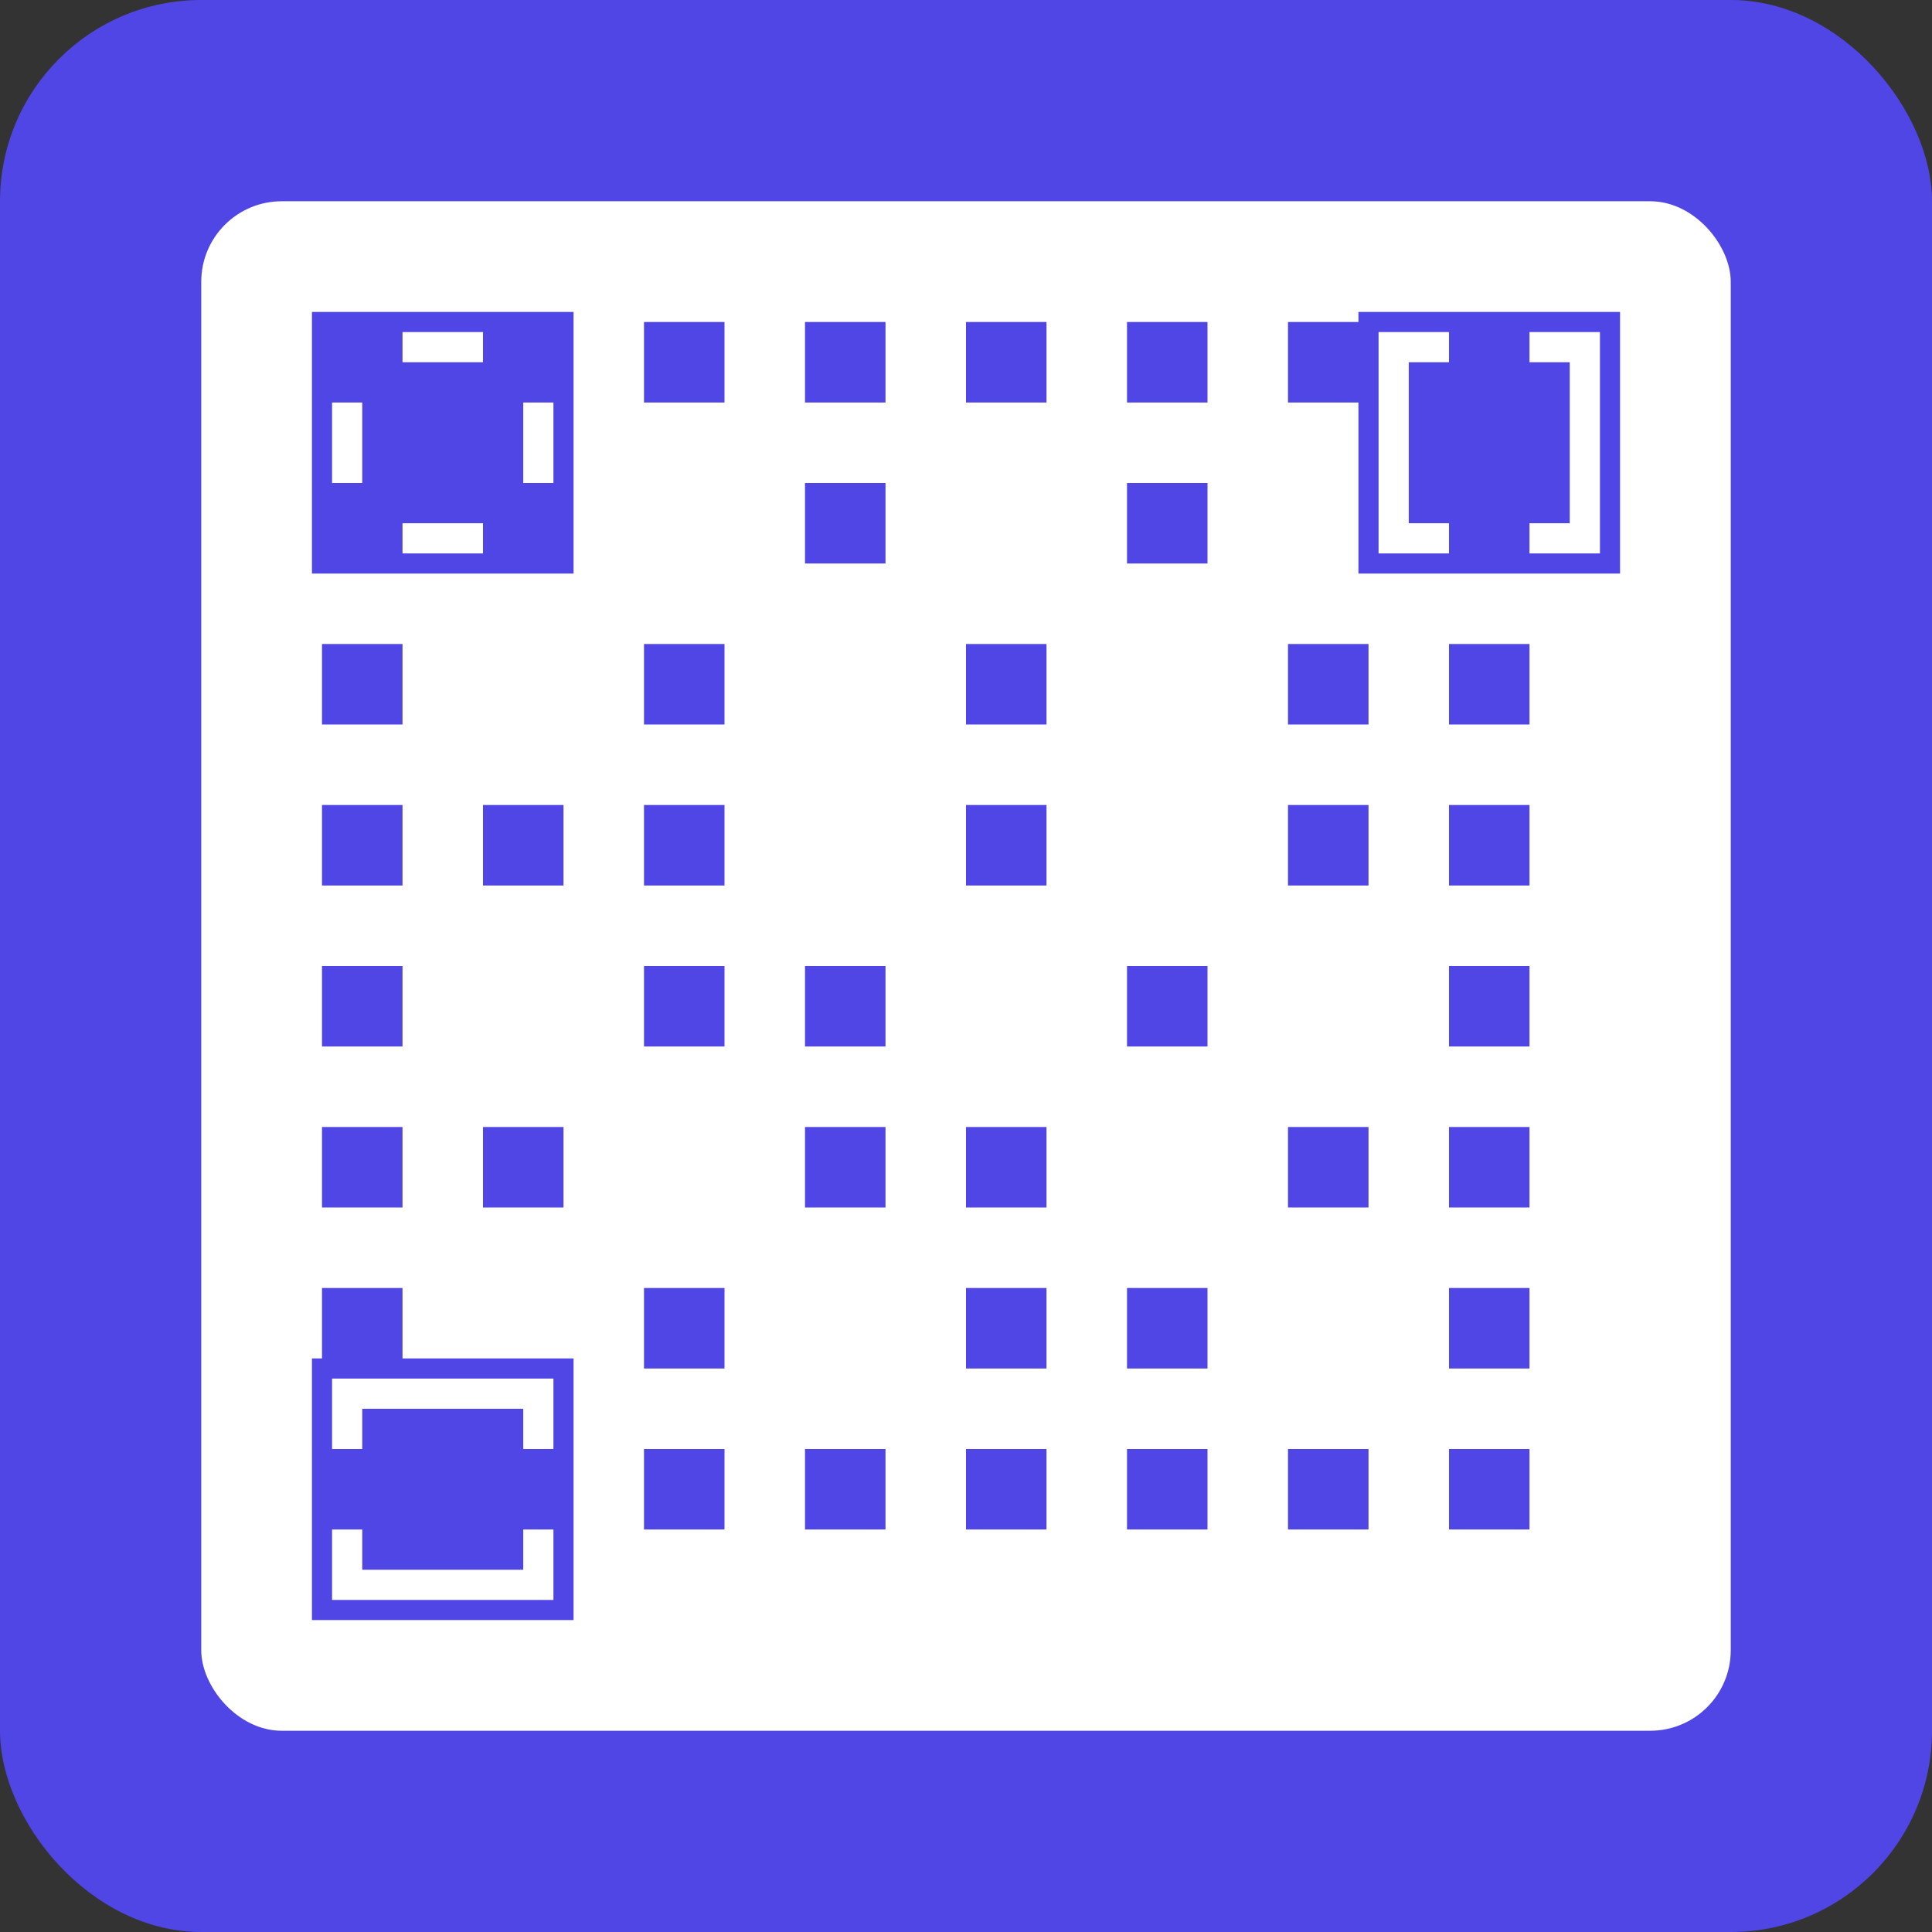 <svg width="192" height="192" viewBox="0 0 192 192" xmlns="http://www.w3.org/2000/svg">
  <rect x="0" y="0" width="192" height="192" fill="#333333" stroke="none"/>
  <rect width="192" height="192" rx="20" fill="#4F46E5"/>
  <rect x="20" y="20" width="152" height="152" rx="8" fill="white"/>
  <!-- QR code pattern -->
  <rect x="32" y="32" width="8" height="8" fill="#4F46E5"/>
  <rect x="48" y="32" width="8" height="8" fill="#4F46E5"/>
  <rect x="64" y="32" width="8" height="8" fill="#4F46E5"/>
  <rect x="80" y="32" width="8" height="8" fill="#4F46E5"/>
  <rect x="96" y="32" width="8" height="8" fill="#4F46E5"/>
  <rect x="112" y="32" width="8" height="8" fill="#4F46E5"/>
  <rect x="128" y="32" width="8" height="8" fill="#4F46E5"/>
  <rect x="144" y="32" width="8" height="8" fill="#4F46E5"/>
  
  <rect x="32" y="48" width="8" height="8" fill="#4F46E5"/>
  <rect x="48" y="48" width="8" height="8" fill="#4F46E5"/>
  <rect x="80" y="48" width="8" height="8" fill="#4F46E5"/>
  <rect x="112" y="48" width="8" height="8" fill="#4F46E5"/>
  <rect x="144" y="48" width="8" height="8" fill="#4F46E5"/>
  
  <rect x="32" y="64" width="8" height="8" fill="#4F46E5"/>
  <rect x="64" y="64" width="8" height="8" fill="#4F46E5"/>
  <rect x="96" y="64" width="8" height="8" fill="#4F46E5"/>
  <rect x="128" y="64" width="8" height="8" fill="#4F46E5"/>
  <rect x="144" y="64" width="8" height="8" fill="#4F46E5"/>
  
  <rect x="32" y="80" width="8" height="8" fill="#4F46E5"/>
  <rect x="48" y="80" width="8" height="8" fill="#4F46E5"/>
  <rect x="64" y="80" width="8" height="8" fill="#4F46E5"/>
  <rect x="96" y="80" width="8" height="8" fill="#4F46E5"/>
  <rect x="128" y="80" width="8" height="8" fill="#4F46E5"/>
  <rect x="144" y="80" width="8" height="8" fill="#4F46E5"/>
  
  <rect x="32" y="96" width="8" height="8" fill="#4F46E5"/>
  <rect x="64" y="96" width="8" height="8" fill="#4F46E5"/>
  <rect x="80" y="96" width="8" height="8" fill="#4F46E5"/>
  <rect x="112" y="96" width="8" height="8" fill="#4F46E5"/>
  <rect x="144" y="96" width="8" height="8" fill="#4F46E5"/>
  
  <rect x="32" y="112" width="8" height="8" fill="#4F46E5"/>
  <rect x="48" y="112" width="8" height="8" fill="#4F46E5"/>
  <rect x="80" y="112" width="8" height="8" fill="#4F46E5"/>
  <rect x="96" y="112" width="8" height="8" fill="#4F46E5"/>
  <rect x="128" y="112" width="8" height="8" fill="#4F46E5"/>
  <rect x="144" y="112" width="8" height="8" fill="#4F46E5"/>
  
  <rect x="32" y="128" width="8" height="8" fill="#4F46E5"/>
  <rect x="64" y="128" width="8" height="8" fill="#4F46E5"/>
  <rect x="96" y="128" width="8" height="8" fill="#4F46E5"/>
  <rect x="112" y="128" width="8" height="8" fill="#4F46E5"/>
  <rect x="144" y="128" width="8" height="8" fill="#4F46E5"/>
  
  <rect x="32" y="144" width="8" height="8" fill="#4F46E5"/>
  <rect x="48" y="144" width="8" height="8" fill="#4F46E5"/>
  <rect x="64" y="144" width="8" height="8" fill="#4F46E5"/>
  <rect x="80" y="144" width="8" height="8" fill="#4F46E5"/>
  <rect x="96" y="144" width="8" height="8" fill="#4F46E5"/>
  <rect x="112" y="144" width="8" height="8" fill="#4F46E5"/>
  <rect x="128" y="144" width="8" height="8" fill="#4F46E5"/>
  <rect x="144" y="144" width="8" height="8" fill="#4F46E5"/>
  
  <!-- Corner markers -->
  <rect x="32" y="32" width="24" height="24" fill="none" stroke="#4F46E5" stroke-width="2"/>
  <rect x="136" y="32" width="24" height="24" fill="none" stroke="#4F46E5" stroke-width="2"/>
  <rect x="32" y="136" width="24" height="24" fill="none" stroke="#4F46E5" stroke-width="2"/>
  
  <rect x="36" y="36" width="16" height="16" fill="#4F46E5"/>
  <rect x="140" y="36" width="16" height="16" fill="#4F46E5"/>
  <rect x="36" y="140" width="16" height="16" fill="#4F46E5"/>
</svg>